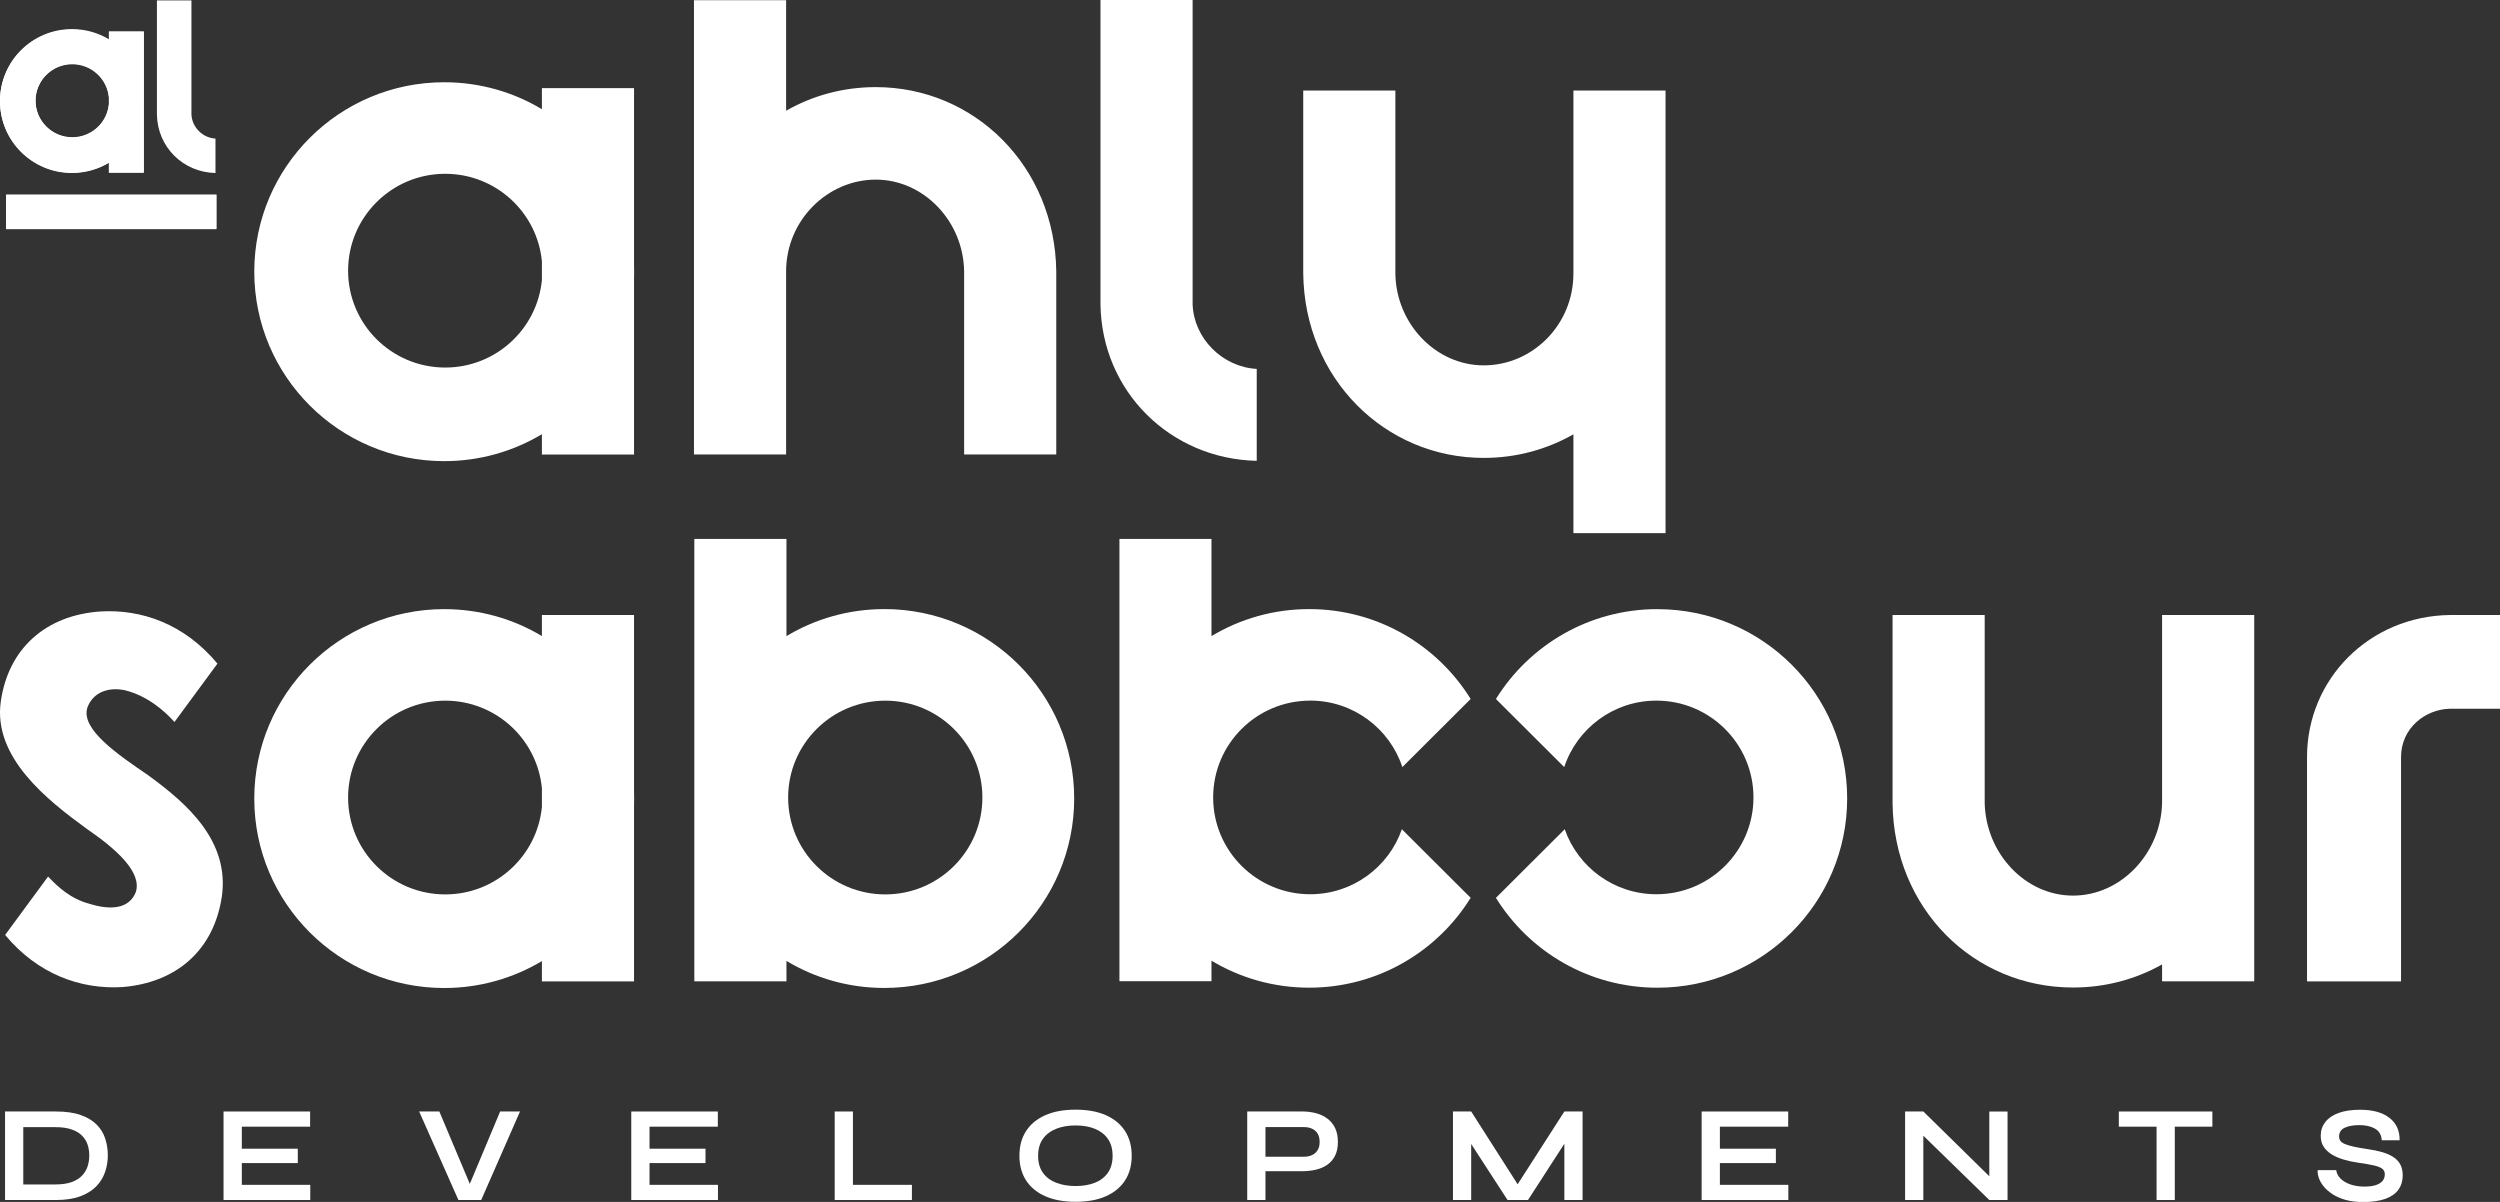 <svg width="156" height="75" viewBox="0 0 156 75" fill="none" xmlns="http://www.w3.org/2000/svg">
<rect x="0" y="0" width="156" height="75" fill="#333333" stroke="none"/>
<g clip-path="url(#clip0_892_1616)">
<path d="M11.946 7.138C11.975 7.937 12.645 8.605 13.446 8.648V10.797C11.423 10.753 9.821 9.172 9.792 7.138V0.023H11.946V7.138Z" fill="white"/>
<path d="M55.178 38.008C52.946 38.008 50.859 38.623 49.075 39.693V33.629H43.326V61.237H49.075V59.962C50.857 61.032 52.946 61.648 55.178 61.648C61.724 61.648 67.029 56.356 67.029 49.827C67.029 43.298 61.724 38.006 55.178 38.006V38.008ZM55.241 55.811C51.892 55.811 49.18 53.104 49.18 49.766C49.18 46.429 51.894 43.721 55.241 43.721C58.587 43.721 61.301 46.427 61.301 49.766C61.301 53.106 58.589 55.811 55.241 55.811Z" fill="white"/>
<path d="M39.571 49.829C39.571 49.702 39.568 49.572 39.564 49.445V38.375H33.815V39.691C32.033 38.623 29.948 38.01 27.719 38.01C21.173 38.01 15.867 43.302 15.867 49.831C15.867 56.36 21.173 61.652 27.719 61.652C29.948 61.652 32.033 61.036 33.815 59.971V61.241H39.564V50.215C39.568 50.087 39.571 49.96 39.571 49.831V49.829ZM27.782 55.811C24.433 55.811 21.721 53.104 21.721 49.766C21.721 46.429 24.435 43.721 27.782 43.721C30.933 43.721 33.522 46.12 33.815 49.186V50.346C33.522 53.412 30.933 55.811 27.782 55.811Z" fill="white"/>
<path d="M13.838 55.976C13.334 59.27 11.042 61.322 7.623 61.594C5.021 61.748 2.34 60.78 0.32 58.34L3.001 54.697C3.584 55.317 4.4 56.093 5.603 56.402C6.845 56.79 8.049 56.75 8.476 55.665C8.865 54.426 7.271 52.991 5.408 51.715C2.963 49.933 -0.454 47.261 0.05 43.773C0.516 40.48 2.846 38.388 6.265 38.156C8.829 38.002 11.508 38.93 13.568 41.41L10.887 45.052C10.226 44.316 9.179 43.425 7.819 43.077C6.772 42.845 5.799 43.194 5.45 44.161C5.023 45.517 7.393 47.107 9.256 48.383C11.703 50.165 14.344 52.491 13.84 55.976H13.838Z" fill="white"/>
<path d="M134.914 38.375V50.115C134.837 53.252 132.35 55.886 129.36 55.886C126.369 55.886 123.922 53.252 123.845 50.115V38.375H118.096V50.115C118.173 56.7 123.144 61.621 129.36 61.621C131.386 61.621 133.279 61.103 134.914 60.179V61.237H140.663V38.375H134.914Z" fill="white"/>
<path d="M156 38.375V44.226H152.855C151.34 44.266 149.824 45.428 149.824 47.249V61.239H143.958V47.249C143.958 42.367 147.842 38.454 152.853 38.377H155.998L156 38.375Z" fill="white"/>
<path d="M8.972 6.322C8.972 6.274 8.972 6.226 8.97 6.178V1.988H6.795V2.486C6.121 2.082 5.331 1.85 4.488 1.85C2.008 1.848 0 3.851 0 6.322C0 8.794 2.008 10.797 4.486 10.797C5.329 10.797 6.119 10.565 6.793 10.161V10.782H8.968V6.466C8.968 6.418 8.97 6.37 8.97 6.322H8.972ZM4.509 8.588C3.242 8.588 2.215 7.563 2.215 6.299C2.215 5.035 3.242 4.011 4.509 4.011C5.703 4.011 6.682 4.921 6.793 6.082V6.516C6.684 7.678 5.703 8.588 4.509 8.588Z" fill="white"/>
<path d="M13.498 12.163H0.383V14.301H13.498V12.163Z" fill="white"/>
<path d="M103.422 38.01C99.164 38.01 95.433 40.252 93.346 43.617L97.608 47.868C98.403 45.459 100.678 43.719 103.359 43.719C106.703 43.719 109.416 46.422 109.416 49.76C109.416 53.097 106.705 55.801 103.359 55.801C100.711 55.801 98.461 54.105 97.639 51.744L93.346 56.026C95.433 59.391 99.164 61.633 103.422 61.633C109.961 61.633 115.263 56.345 115.263 49.822C115.263 43.3 109.961 38.012 103.422 38.012V38.01Z" fill="white"/>
<path d="M81.755 43.717C84.436 43.717 86.712 45.457 87.507 47.866L91.769 43.615C89.682 40.25 85.951 38.008 81.693 38.008C79.463 38.008 77.376 38.623 75.596 39.693V33.629H69.853V61.228H75.596V59.946C77.378 61.016 79.463 61.631 81.693 61.631C85.951 61.631 89.682 59.389 91.769 56.024L90.518 54.777L87.477 51.744C86.655 54.105 84.405 55.801 81.757 55.801C78.413 55.801 75.701 53.097 75.701 49.76C75.701 46.422 78.411 43.719 81.757 43.719L81.755 43.717Z" fill="white"/>
<path d="M98.181 5.651H103.93V33.269H98.181V27.101C96.549 28.031 94.646 28.573 92.586 28.573C86.41 28.573 81.4 23.615 81.322 17.067V5.651H87.071V17.065C87.111 20.202 89.596 22.799 92.586 22.799C95.617 22.799 98.181 20.282 98.181 17.065V5.651Z" fill="white"/>
<path d="M39.571 16.952C39.571 16.825 39.568 16.696 39.564 16.568V5.498H33.815V6.815C32.033 5.747 29.948 5.133 27.719 5.133C21.173 5.133 15.867 10.425 15.867 16.954C15.867 23.483 21.173 28.775 27.719 28.775C29.948 28.775 32.033 28.16 33.815 27.094V28.364H39.564V17.338C39.568 17.211 39.571 17.084 39.571 16.954V16.952ZM27.782 22.935C24.433 22.935 21.721 20.227 21.721 16.89C21.721 13.552 24.435 10.845 27.782 10.845C30.933 10.845 33.522 13.243 33.815 16.31V17.47C33.522 20.536 30.933 22.935 27.782 22.935Z" fill="white"/>
<path d="M74.419 18.99C74.496 21.122 76.284 22.904 78.42 23.02V28.755C73.02 28.638 68.747 24.416 68.67 18.992V0H74.419V18.99Z" fill="white"/>
<path d="M49.053 28.357H43.304V0.013H49.053V6.909C50.684 5.978 52.587 5.436 54.647 5.436C60.823 5.436 65.834 10.394 65.911 16.942V28.357H60.162V16.942C60.122 13.805 57.638 11.208 54.647 11.208C51.657 11.208 49.053 13.726 49.053 16.942V28.357Z" fill="white"/>
<path d="M8.978 6.293C8.978 6.245 8.978 6.197 8.976 6.147V1.955H6.799V2.453C6.123 2.048 5.335 1.817 4.49 1.817C2.01 1.815 0 3.819 0 6.293C0 8.767 2.01 10.772 4.49 10.772C5.335 10.772 6.126 10.538 6.799 10.136V10.759H8.976V6.441C8.976 6.393 8.978 6.345 8.978 6.295V6.293ZM4.513 8.561C3.246 8.561 2.217 7.534 2.217 6.27C2.217 5.006 3.246 3.98 4.513 3.98C5.707 3.98 6.688 4.889 6.799 6.053V6.487C6.69 7.649 5.707 8.561 4.513 8.561Z" fill="white"/>
<path d="M13.508 12.138H0.383V14.276H13.508V12.138Z" fill="white"/>
<path d="M3.482 69.357C4.103 69.357 4.624 69.43 5.04 69.579C5.456 69.727 5.788 69.927 6.037 70.181C6.286 70.434 6.462 70.726 6.569 71.058C6.673 71.387 6.728 71.735 6.728 72.098C6.728 72.461 6.669 72.812 6.552 73.148C6.435 73.483 6.249 73.782 5.996 74.04C5.742 74.299 5.408 74.503 4.994 74.656C4.58 74.806 4.076 74.881 3.484 74.881H0.315V69.357H3.482ZM1.453 73.909H3.457C3.867 73.909 4.207 73.859 4.479 73.759C4.751 73.659 4.967 73.523 5.126 73.354C5.284 73.183 5.399 72.989 5.469 72.774C5.538 72.557 5.571 72.334 5.571 72.1C5.571 71.867 5.538 71.646 5.469 71.435C5.399 71.224 5.287 71.037 5.126 70.872C4.967 70.707 4.751 70.576 4.479 70.48C4.207 70.384 3.867 70.334 3.457 70.334H1.453V73.911V73.909Z" fill="white"/>
<path d="M15.089 72.576V73.934H19.36V74.881H13.949V69.357H19.351V70.304H15.089V71.679H18.582V72.576H15.089Z" fill="white"/>
<path d="M28.605 74.881L26.156 69.357H27.415L29.513 74.343H29.12L31.209 69.357H32.449L30.027 74.881H28.607H28.605Z" fill="white"/>
<path d="M40.53 72.576V73.934H44.801V74.881H39.391V69.357H44.793V70.304H40.53V71.679H44.023V72.576H40.53Z" fill="white"/>
<path d="M53.223 69.357V73.934H56.903V74.881H52.085V69.357H53.223Z" fill="white"/>
<path d="M67.115 74.992C66.379 74.992 65.75 74.877 65.227 74.645C64.704 74.416 64.305 74.086 64.028 73.659C63.752 73.231 63.612 72.72 63.612 72.121C63.612 71.523 63.75 71.003 64.028 70.576C64.305 70.148 64.704 69.82 65.227 69.589C65.75 69.357 66.379 69.243 67.115 69.243C67.852 69.243 68.487 69.357 69.008 69.589C69.527 69.82 69.926 70.148 70.202 70.576C70.478 71.003 70.618 71.518 70.618 72.121C70.618 72.724 70.48 73.231 70.202 73.659C69.926 74.086 69.527 74.414 69.008 74.645C68.489 74.877 67.858 74.992 67.115 74.992ZM67.115 74.009C67.571 74.009 67.973 73.94 68.318 73.805C68.663 73.669 68.935 73.46 69.131 73.181C69.328 72.901 69.426 72.549 69.426 72.123C69.426 71.698 69.328 71.343 69.131 71.064C68.935 70.784 68.663 70.576 68.318 70.436C67.973 70.296 67.571 70.227 67.115 70.227C66.659 70.227 66.262 70.296 65.909 70.436C65.555 70.576 65.277 70.784 65.078 71.064C64.878 71.343 64.779 71.696 64.779 72.123C64.779 72.551 64.88 72.903 65.078 73.181C65.277 73.46 65.555 73.667 65.909 73.805C66.262 73.94 66.666 74.009 67.115 74.009Z" fill="white"/>
<path d="M78.827 73.087V72.182H81.362C81.665 72.182 81.903 72.101 82.081 71.938C82.259 71.775 82.347 71.55 82.347 71.26C82.347 70.97 82.259 70.728 82.081 70.567C81.903 70.409 81.665 70.328 81.362 70.328H78.965V74.879H77.827V69.356H81.259C81.567 69.356 81.857 69.393 82.127 69.466C82.399 69.539 82.635 69.654 82.838 69.808C83.041 69.963 83.2 70.159 83.313 70.396C83.428 70.636 83.484 70.922 83.484 71.258C83.484 71.594 83.428 71.869 83.313 72.103C83.198 72.336 83.041 72.526 82.838 72.67C82.635 72.816 82.399 72.92 82.127 72.985C81.855 73.05 81.567 73.083 81.259 73.083H78.829L78.827 73.087Z" fill="white"/>
<path d="M94.97 74.318H94.431L97.616 69.357H98.753V74.881H97.616V70.868L97.89 70.945L95.347 74.881H94.071L91.528 70.962L91.802 70.884V74.881H90.664V69.357H91.802L94.968 74.318H94.97Z" fill="white"/>
<path d="M107.321 72.576V73.934H111.592V74.881H106.182V69.357H111.584V70.304H107.321V71.679H110.814V72.576H107.321Z" fill="white"/>
<path d="M124.493 73.753L124.133 73.899V69.358H125.271V74.881H124.133L119.656 70.517L120.016 70.371V74.879H118.878V69.356H120.016L124.493 73.753Z" fill="white"/>
<path d="M132.215 69.357H138.052V70.304H132.215V69.357ZM134.57 70.186H135.707V74.881H134.57V70.186Z" fill="white"/>
<path d="M144.625 73.018H145.781C145.804 73.212 145.894 73.388 146.051 73.544C146.208 73.7 146.415 73.823 146.672 73.911C146.929 73.999 147.218 74.043 147.536 74.043C147.826 74.043 148.067 74.011 148.255 73.949C148.443 73.886 148.584 73.799 148.676 73.684C148.768 73.569 148.812 73.433 148.812 73.275C148.812 73.116 148.755 73.004 148.64 72.92C148.525 72.837 148.345 72.77 148.1 72.716C147.856 72.662 147.532 72.605 147.134 72.549C146.821 72.503 146.524 72.441 146.243 72.357C145.963 72.274 145.716 72.167 145.503 72.038C145.29 71.906 145.12 71.746 144.997 71.556C144.874 71.366 144.813 71.139 144.813 70.878C144.813 70.553 144.905 70.269 145.091 70.025C145.277 69.781 145.551 69.589 145.917 69.453C146.283 69.318 146.731 69.249 147.262 69.249C148.061 69.249 148.676 69.418 149.106 69.758C149.537 70.096 149.746 70.561 149.736 71.153H148.623C148.6 70.818 148.46 70.576 148.199 70.428C147.939 70.279 147.613 70.207 147.218 70.207C146.852 70.207 146.551 70.261 146.314 70.369C146.078 70.478 145.959 70.663 145.959 70.924C145.959 71.026 145.988 71.116 146.045 71.193C146.101 71.27 146.199 71.337 146.335 71.393C146.471 71.45 146.657 71.504 146.892 71.556C147.126 71.608 147.417 71.658 147.764 71.71C148.09 71.756 148.385 71.817 148.65 71.894C148.916 71.971 149.144 72.071 149.334 72.192C149.525 72.315 149.673 72.47 149.776 72.657C149.878 72.845 149.93 73.077 149.93 73.35C149.93 73.686 149.843 73.978 149.669 74.226C149.495 74.474 149.228 74.666 148.864 74.802C148.5 74.937 148.031 75.006 147.456 75.006C147.046 75.006 146.683 74.962 146.369 74.875C146.055 74.787 145.783 74.668 145.555 74.52C145.327 74.372 145.141 74.209 144.999 74.034C144.857 73.857 144.754 73.682 144.696 73.504C144.635 73.327 144.612 73.168 144.623 73.027L144.625 73.018Z" fill="white"/>
</g>
<defs>
<clipPath id="clip0_892_1616">
<rect width="156" height="75" fill="white"/>
</clipPath>
</defs>
</svg>
